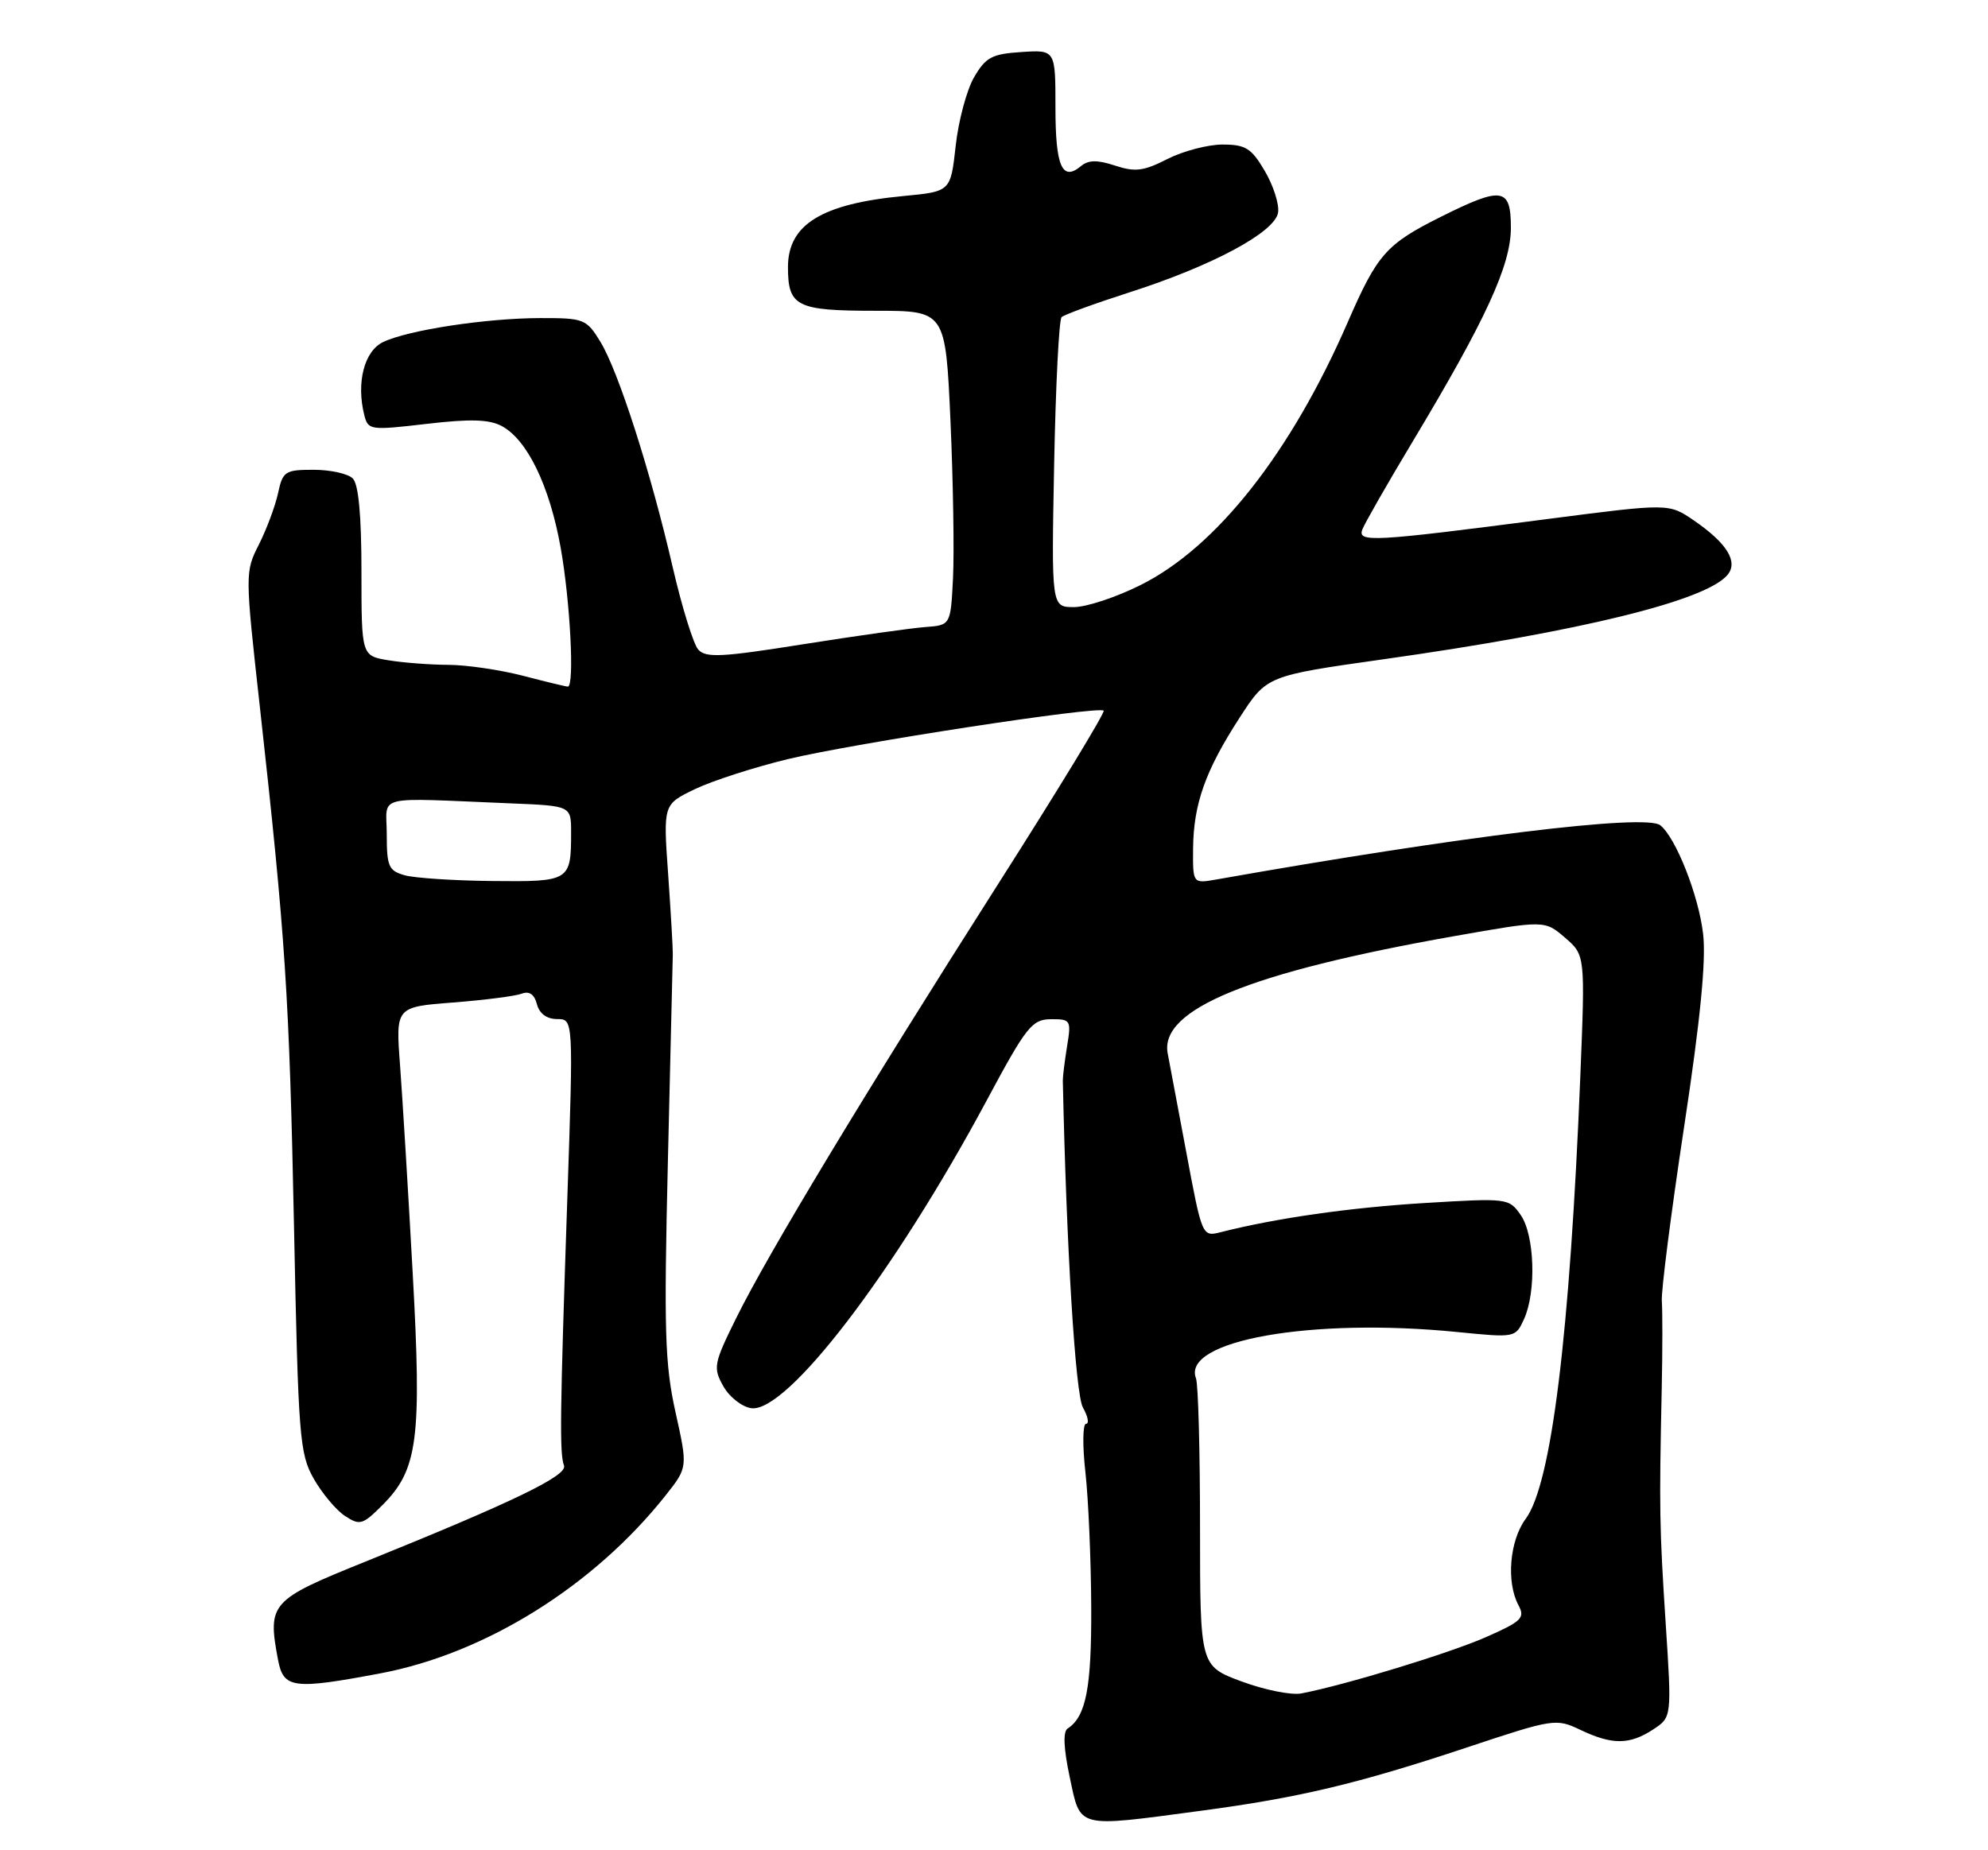 <?xml version="1.0" encoding="UTF-8" standalone="no"?>
<!DOCTYPE svg PUBLIC "-//W3C//DTD SVG 1.1//EN" "http://www.w3.org/Graphics/SVG/1.1/DTD/svg11.dtd" >
<svg xmlns="http://www.w3.org/2000/svg" xmlns:xlink="http://www.w3.org/1999/xlink" version="1.1" viewBox="0 0 275 256">
 <g >
 <path fill="currentColor"
d=" M 166.00 250.56 C 179.69 248.74 187.79 246.81 202.83 241.81 C 214.92 237.79 215.24 237.74 218.62 239.35 C 223.00 241.44 225.41 241.43 228.67 239.30 C 231.26 237.60 231.26 237.60 230.41 224.55 C 229.55 211.29 229.51 208.86 229.87 192.00 C 229.98 186.78 229.98 181.38 229.88 180.00 C 229.78 178.62 231.16 167.82 232.95 156.00 C 235.21 141.13 236.02 132.87 235.59 129.21 C 234.97 123.88 231.82 115.89 229.66 114.18 C 227.65 112.58 202.08 115.70 168.25 121.69 C 165.00 122.26 165.00 122.26 165.04 117.38 C 165.10 111.23 166.75 106.59 171.49 99.28 C 175.23 93.50 175.23 93.50 191.36 91.22 C 218.64 87.37 236.01 83.11 238.97 79.54 C 240.48 77.72 238.89 75.15 234.30 72.00 C 230.85 69.64 230.85 69.64 214.17 71.80 C 189.78 74.97 187.75 75.08 188.46 73.24 C 188.79 72.39 191.91 66.93 195.41 61.10 C 205.55 44.21 209.00 36.69 209.00 31.52 C 209.00 25.94 207.82 25.75 199.31 30.00 C 191.75 33.78 190.53 35.17 186.46 44.52 C 178.59 62.62 168.30 75.70 157.77 80.95 C 154.42 82.63 150.28 84.00 148.56 84.00 C 145.44 84.00 145.44 84.00 145.82 64.25 C 146.03 53.39 146.49 44.22 146.85 43.88 C 147.21 43.54 151.39 42.01 156.15 40.48 C 167.72 36.78 176.41 32.11 176.80 29.39 C 176.97 28.23 176.13 25.65 174.95 23.64 C 173.10 20.50 172.30 20.00 169.11 20.00 C 167.08 20.00 163.65 20.90 161.49 22.00 C 158.20 23.68 157.02 23.83 154.24 22.91 C 151.77 22.10 150.56 22.12 149.51 23.00 C 146.92 25.14 146.00 23.01 146.00 14.89 C 146.00 6.89 146.00 6.89 141.30 7.20 C 137.22 7.46 136.36 7.92 134.75 10.68 C 133.73 12.43 132.58 16.71 132.20 20.18 C 131.50 26.50 131.50 26.50 125.00 27.12 C 113.67 28.19 109.00 31.06 109.00 36.95 C 109.00 42.41 110.17 43.00 121.09 43.00 C 130.79 43.00 130.79 43.00 131.48 58.25 C 131.85 66.64 132.01 76.42 131.83 80.00 C 131.50 86.50 131.50 86.50 128.00 86.76 C 126.08 86.90 118.50 87.97 111.16 89.13 C 99.87 90.93 97.64 91.05 96.59 89.88 C 95.92 89.12 94.33 84.00 93.06 78.50 C 90.04 65.38 85.53 51.31 83.03 47.25 C 81.12 44.14 80.76 44.00 74.76 44.01 C 67.28 44.02 56.49 45.66 53.01 47.32 C 50.39 48.56 49.26 52.93 50.39 57.43 C 50.92 59.52 51.20 59.56 59.01 58.65 C 65.07 57.94 67.66 58.02 69.41 58.95 C 72.94 60.84 76.03 67.23 77.56 75.80 C 78.88 83.20 79.49 95.00 78.55 95.00 C 78.30 95.00 75.51 94.33 72.34 93.50 C 69.17 92.68 64.54 92.00 62.04 91.99 C 59.54 91.98 55.81 91.70 53.75 91.36 C 50.00 90.74 50.00 90.74 50.00 79.07 C 50.00 71.33 49.60 67.00 48.80 66.20 C 48.14 65.54 45.70 65.00 43.38 65.00 C 39.43 65.00 39.11 65.21 38.46 68.25 C 38.07 70.04 36.88 73.22 35.82 75.33 C 33.89 79.13 33.89 79.32 35.95 97.83 C 39.50 129.83 40.01 137.60 40.67 169.70 C 41.26 198.90 41.44 201.15 43.40 204.60 C 44.56 206.63 46.50 208.95 47.72 209.75 C 49.78 211.10 50.17 210.98 52.89 208.26 C 57.82 203.34 58.36 199.14 57.08 176.00 C 56.46 164.72 55.67 151.86 55.34 147.41 C 54.73 139.32 54.73 139.32 62.66 138.71 C 67.02 138.37 71.30 137.82 72.16 137.49 C 73.21 137.09 73.92 137.57 74.27 138.94 C 74.62 140.25 75.63 141.00 77.07 141.00 C 79.32 141.00 79.32 141.00 78.48 165.75 C 77.46 195.72 77.39 201.12 78.02 202.78 C 78.54 204.17 71.01 207.80 50.50 216.09 C 37.38 221.38 36.99 221.82 38.46 229.66 C 39.21 233.63 40.54 233.81 52.66 231.52 C 67.19 228.77 82.16 219.42 92.08 206.90 C 95.14 203.03 95.14 203.03 93.44 195.38 C 91.97 188.76 91.83 184.11 92.39 160.62 C 92.75 145.70 93.05 132.82 93.07 132.00 C 93.08 131.18 92.79 126.18 92.42 120.90 C 91.74 111.30 91.74 111.30 96.12 109.19 C 98.53 108.03 104.33 106.16 109.00 105.03 C 118.16 102.83 151.98 97.64 152.67 98.33 C 152.90 98.56 146.34 109.34 138.10 122.27 C 119.59 151.34 106.22 173.50 101.85 182.35 C 98.72 188.69 98.62 189.23 100.05 191.79 C 100.88 193.28 102.62 194.65 103.91 194.84 C 108.83 195.54 123.71 176.09 136.50 152.24 C 141.98 142.02 142.75 141.05 145.36 141.02 C 148.11 141.00 148.20 141.15 147.61 144.75 C 147.28 146.81 147.01 148.95 147.02 149.50 C 147.51 172.49 148.76 192.92 149.80 194.75 C 150.50 195.99 150.69 197.00 150.23 197.00 C 149.77 197.00 149.73 200.04 150.15 203.75 C 150.56 207.46 150.92 215.82 150.95 222.32 C 151.00 233.54 150.23 237.50 147.69 239.16 C 147.03 239.59 147.12 241.87 147.98 245.91 C 149.50 253.05 148.76 252.86 166.00 250.56 Z  M 171.75 232.65 C 166.00 230.51 166.00 230.51 166.00 211.34 C 166.00 200.79 165.75 191.51 165.44 190.71 C 163.43 185.48 181.39 182.29 201.57 184.30 C 209.61 185.10 209.63 185.10 210.82 182.51 C 212.54 178.72 212.29 170.86 210.35 168.10 C 208.74 165.78 208.52 165.76 197.10 166.45 C 186.77 167.08 176.58 168.53 168.89 170.48 C 166.29 171.14 166.29 171.14 164.08 159.32 C 162.86 152.82 161.72 146.72 161.53 145.76 C 160.35 139.67 172.88 134.53 201.09 129.54 C 213.67 127.32 213.67 127.32 216.48 129.73 C 219.28 132.15 219.28 132.15 218.61 148.82 C 217.16 184.70 214.61 205.33 211.05 210.15 C 208.82 213.16 208.34 218.91 210.05 222.10 C 210.99 223.85 210.51 224.33 205.59 226.50 C 200.55 228.73 186.10 233.14 180.00 234.31 C 178.62 234.57 174.91 233.82 171.75 232.65 Z  M 56.00 121.11 C 53.76 120.48 53.50 119.89 53.50 115.45 C 53.50 109.85 51.39 110.37 70.75 111.16 C 79.00 111.50 79.00 111.50 79.00 115.17 C 79.00 121.91 78.83 122.01 68.14 121.90 C 62.84 121.85 57.38 121.49 56.00 121.11 Z "/>
</g>
</svg>